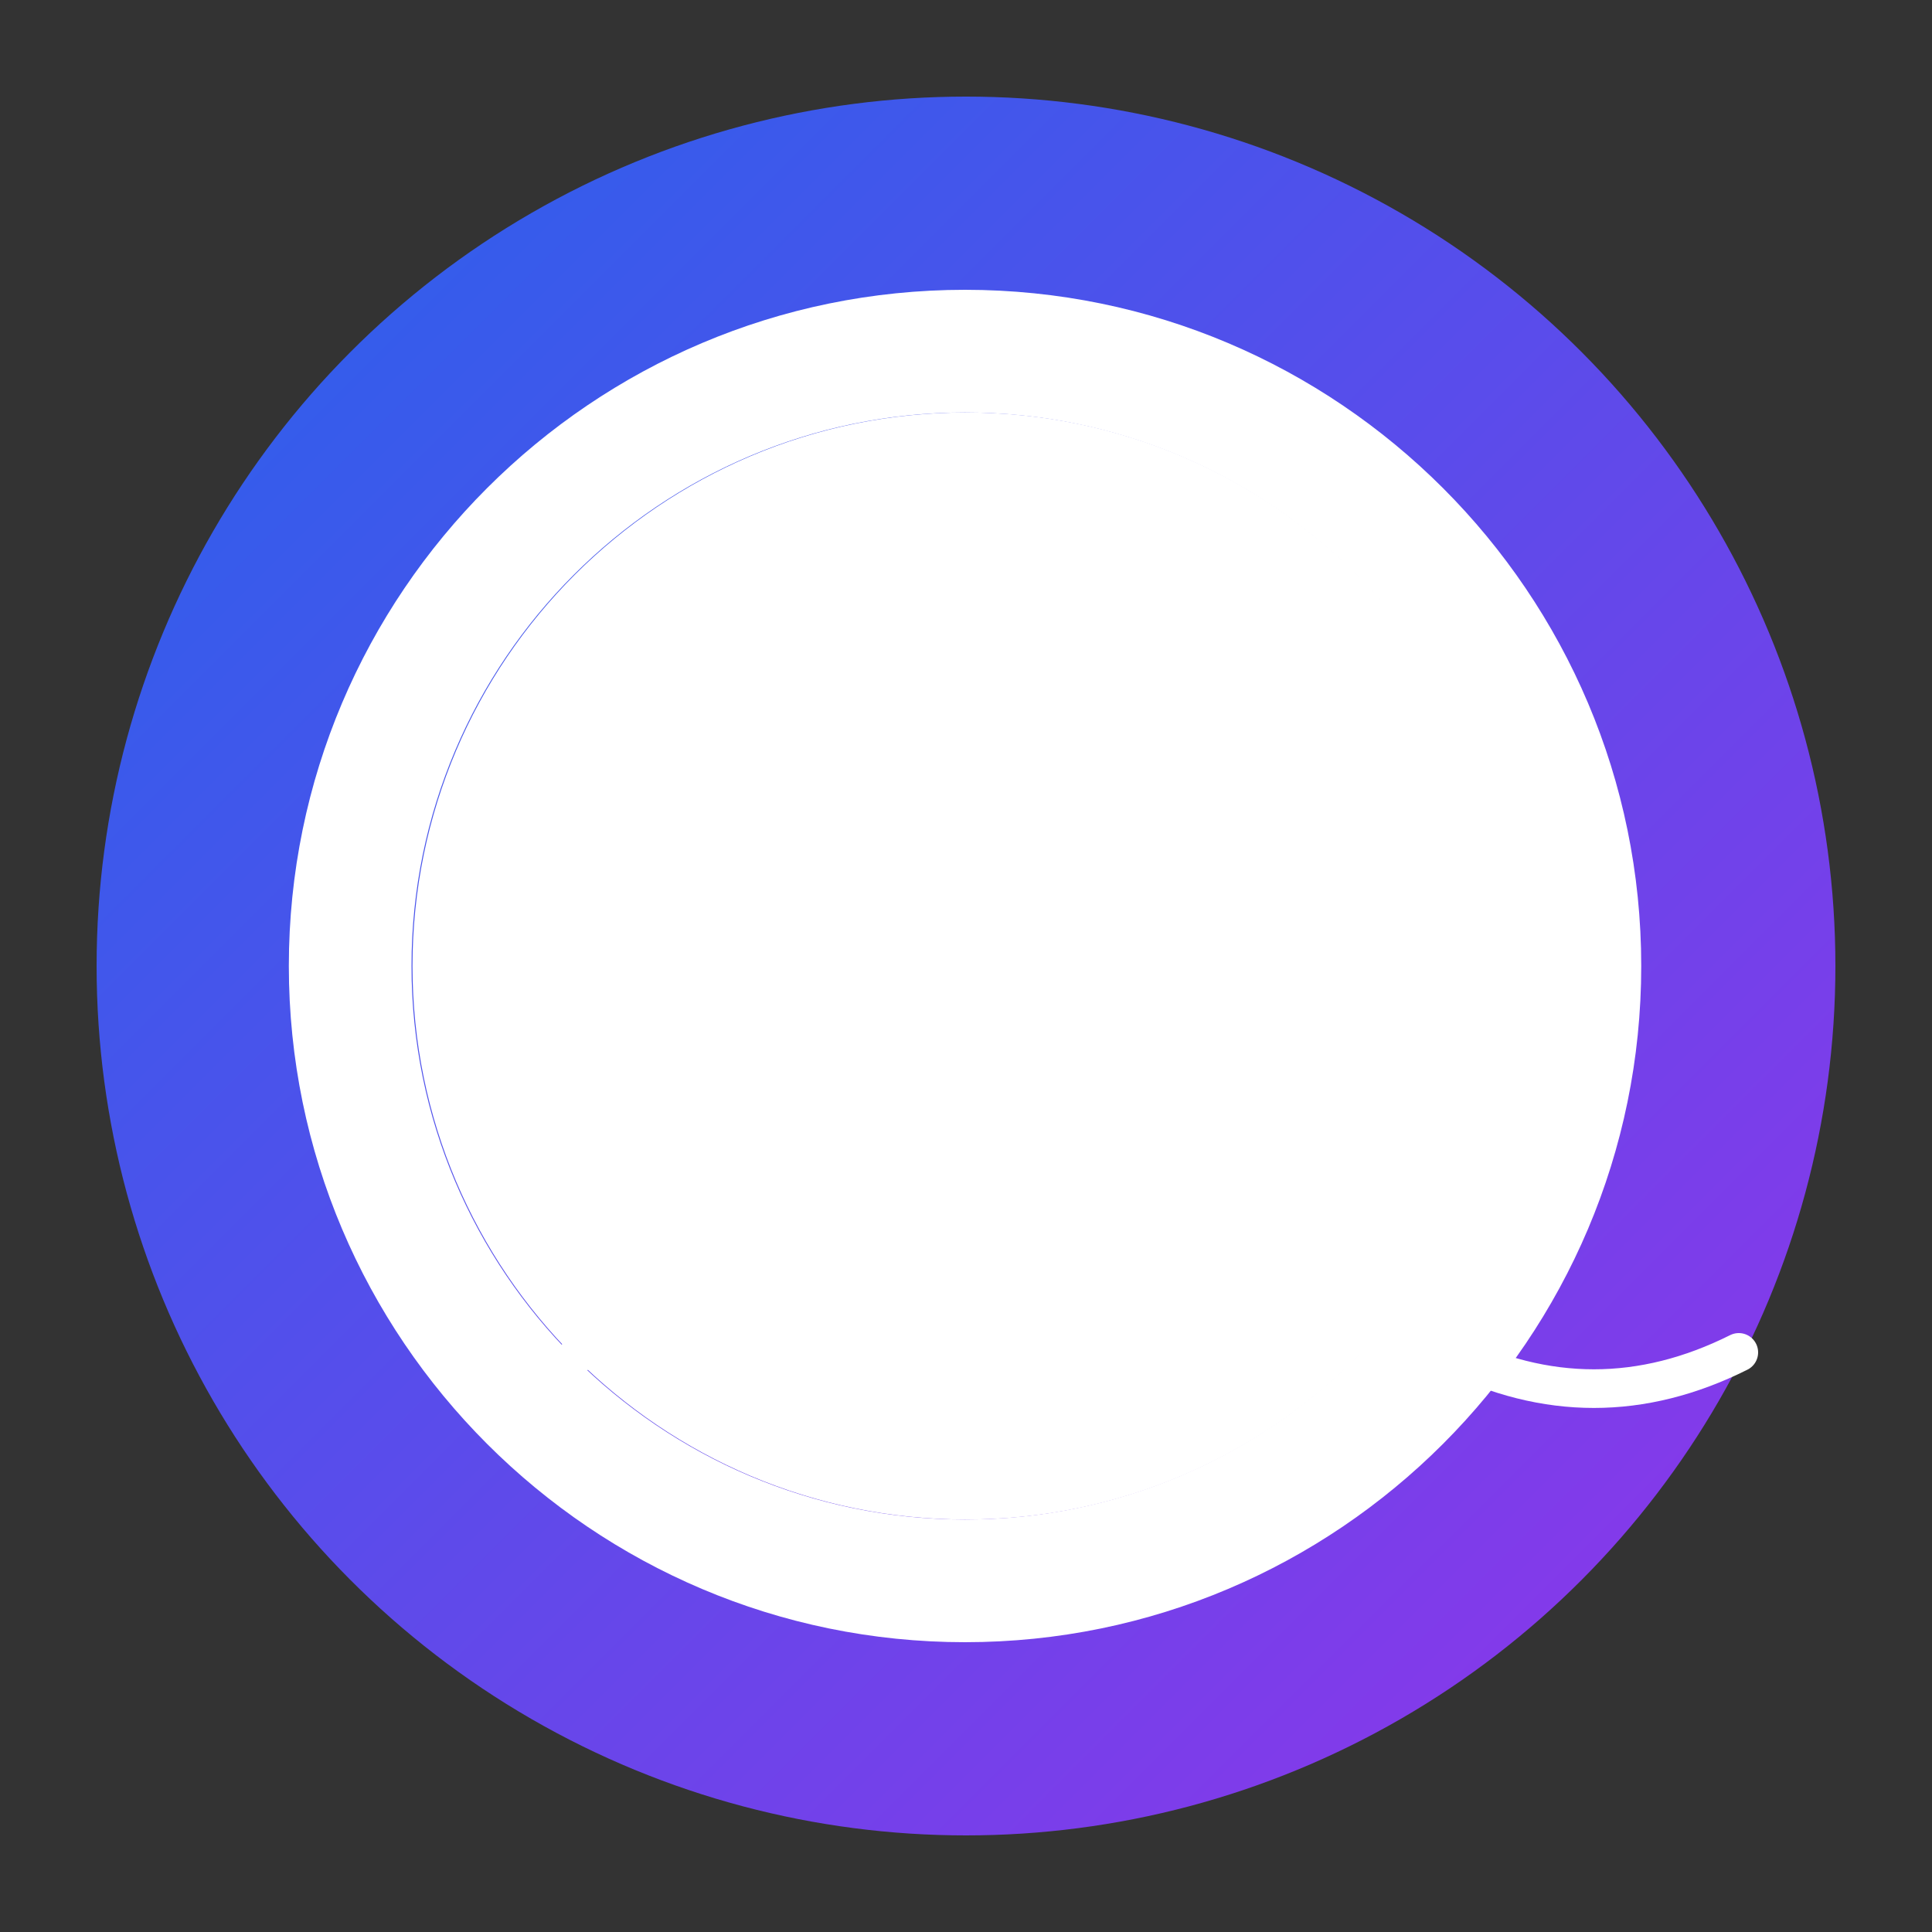 <svg xmlns="http://www.w3.org/2000/svg" viewBox="0 0 200 200">
  <rect x="0" y="0" width="200" height="200" fill="#333333" stroke="none"/>
  <defs>
    <linearGradient id="gradient" x1="0%" y1="0%" x2="100%" y2="100%">
      <stop offset="0%" style="stop-color:#2563eb;stop-opacity:1" />
      <stop offset="100%" style="stop-color:#9333ea;stop-opacity:1" />
    </linearGradient>
  </defs>
  
  <circle cx="100" cy="100" r="90" fill="url(#gradient)" />
  
  <!-- Classic Bitcoin B -->
  <path d="M99.9 30c-38.6 0-70 31.4-70 70s31.4 70 70 70 70-31.4 70-70-31.4-70-70-70zm0 127.3c-31.6 0-57.3-25.7-57.3-57.3S68.3 42.7 99.9 42.7s57.3 25.7 57.3 57.3-25.7 57.3-57.3 57.3z" fill="#fff"/>
  <path d="M100 42.7c31.6 0 57.3 25.7 57.3 57.3S131.6 157.3 100 157.3V42.7z" fill="#fff"/>
  <path d="M100 42.7v114.6c-31.6 0-57.3-25.7-57.3-57.3S68.4 42.7 100 42.7z" fill="#fff"/>
  
  <!-- Integrated music notes -->
  <path d="M110 90a5 5 0 1 1-10 0 5 5 0 0 1 10 0z" fill="#fff"/>
  <path d="M110 90v-10l-10-5v10l10 5z" fill="#fff"/>
  
  <path d="M90 130a5 5 0 1 1-10 0 5 5 0 0 1 10 0z" fill="#fff"/>
  <path d="M90 130v-10l-10-5v10l10 5z" fill="#fff"/>
  
  <!-- Harmony waves -->
  <path d="M60 140c10-5 20-5 30 0s20 5 30 0 20-5 30 0 20 5 30 0" fill="none" stroke="#fff" stroke-width="4" stroke-linecap="round"/>
</svg>